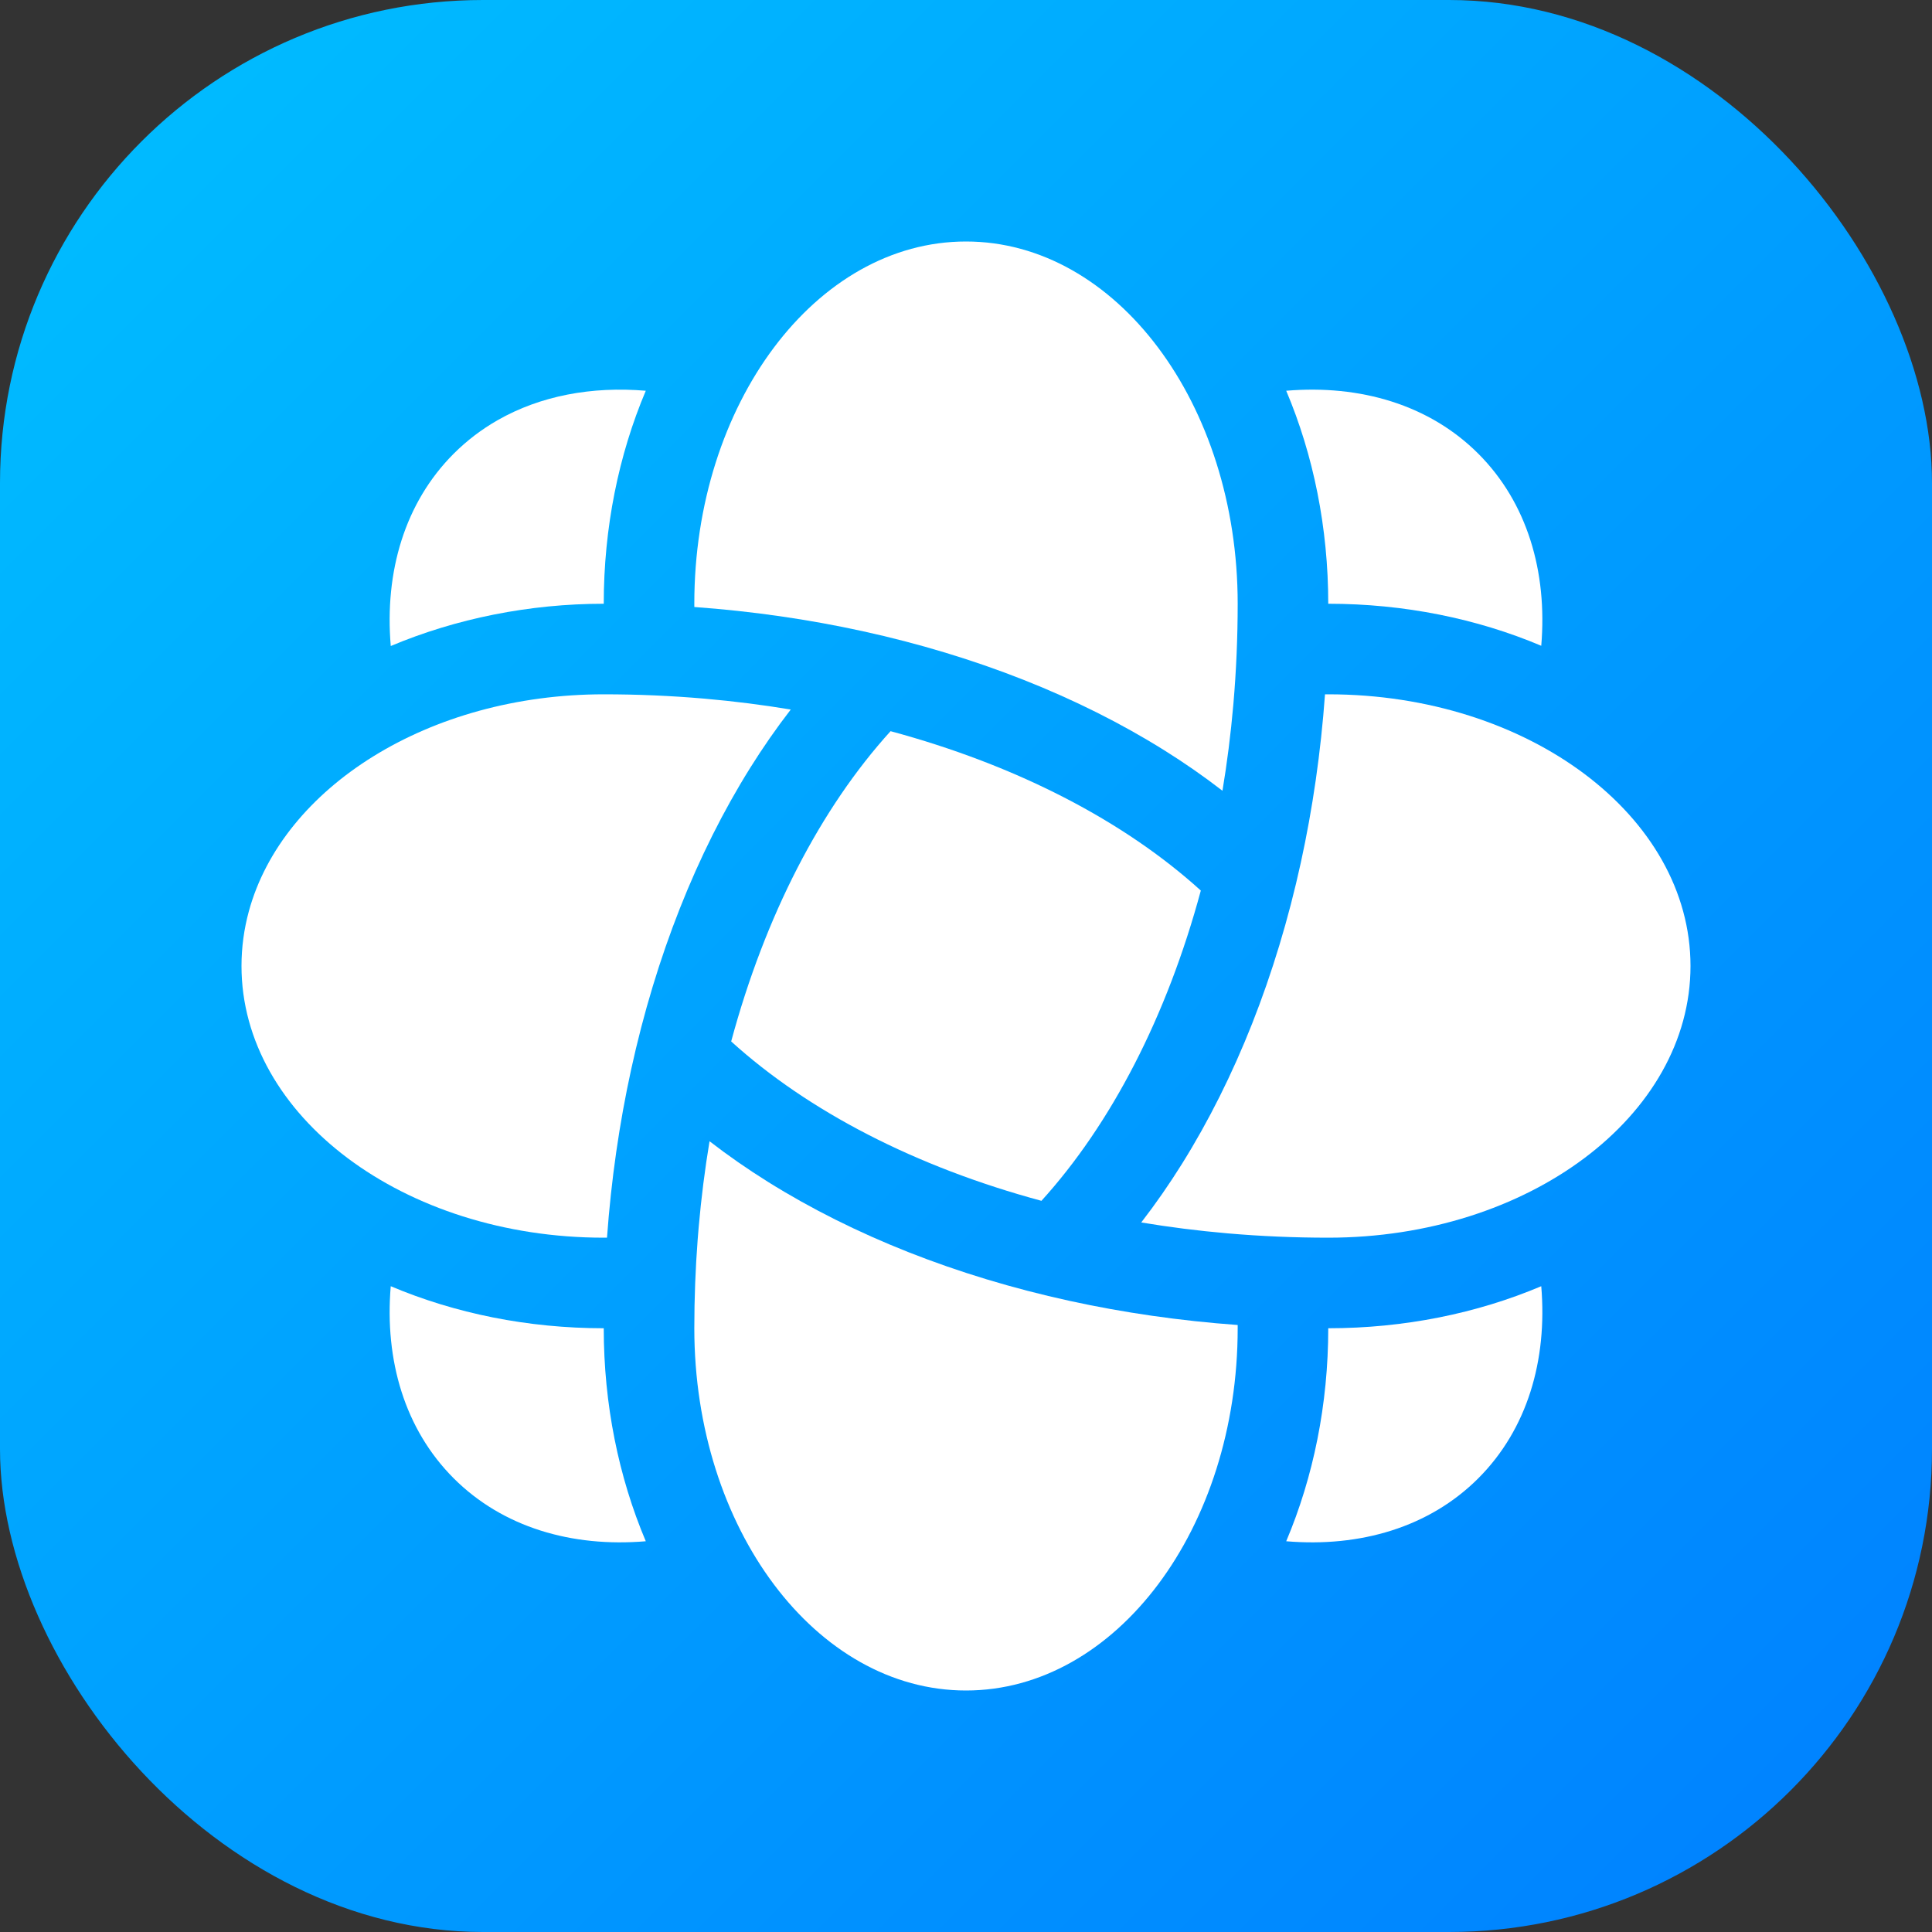 <?xml version="1.1" encoding="UTF-8"?>
<svg version="2.0" viewBox="0 0 240 240" xmlns="http://www.w3.org/2000/svg">
	<rect x="0" y="0" width="240" height="240" fill="#333333" stroke="none"/>
	<rect width="240" height="240" rx="60" fill="url(#paint0_linear_1301_9)"/>
	<path d="M191.46 80.222C183.475 76.845 174.436 75 165 75C165 65.564 163.155 56.525 159.778 48.54C168.982 47.764 177.56 50.281 183.64 56.36C189.719 62.44 192.236 71.019 191.46 80.222Z" fill="white"/>
	<path d="M80.222 48.54C76.845 56.525 75 65.564 75 75C65.782 75 56.667 76.829 48.542 80.25C47.759 71.036 50.275 62.446 56.36 56.36C58.008 54.713 59.839 53.327 61.816 52.197C67.135 49.159 73.513 47.974 80.222 48.54Z" fill="white"/>
	<path d="M56.36 183.64C50.281 177.56 47.764 168.981 48.54 159.778C56.525 163.155 65.564 165 75 165C75 174.435 76.845 183.475 80.222 191.46C71.019 192.236 62.44 189.719 56.36 183.64Z" fill="white"/>
	<path d="M159.778 191.46C163.155 183.475 165 174.435 165 165C174.436 165 183.475 163.155 191.46 159.778C192.236 168.981 189.719 177.56 183.64 183.64C177.56 189.719 168.982 192.236 159.778 191.46Z" fill="white"/>
	<path d="M107.159 78.407C100.451 76.939 93.451 75.924 86.251 75.404L86.251 75.263L86.25 75.133L86.25 75C86.25 50.147 101.36 30 120 30C138.64 30 153.75 50.147 153.75 75C153.75 79.213 153.569 83.359 153.219 87.418L153.205 87.575C152.888 91.2 152.437 94.757 151.858 98.231C149.545 96.442 147.119 94.758 144.602 93.185C133.96 86.534 121.198 81.479 107.159 78.407Z" fill="white"/>
	<path d="M164.596 86.251C164.73 86.25 164.865 86.25 165 86.25C189.853 86.25 210 101.36 210 120C210 138.64 189.853 153.75 165 153.75C160.787 153.75 156.641 153.569 152.582 153.219L152.425 153.205C148.8 152.889 145.243 152.437 141.769 151.858C143.558 149.545 145.242 147.119 146.815 144.602C153.466 133.96 158.521 121.198 161.593 107.159C163.061 100.451 164.076 93.451 164.596 86.251Z" fill="white"/>
	<path d="M149.17 110.629C144.952 126.27 138.04 139.615 129.371 149.17C113.73 144.952 100.385 138.04 90.83 129.371C95.048 113.73 101.96 100.385 110.629 90.83C126.27 95.048 139.615 101.96 149.17 110.629Z" fill="white"/>
	<path d="M78.407 132.841C76.939 139.549 75.924 146.549 75.404 153.749L75.149 153.75L75 153.75C50.147 153.75 30 138.64 30 120C30 117.67 30.315 115.395 30.914 113.198C35.11 97.819 53.254 86.25 75 86.25C79.213 86.25 83.359 86.431 87.418 86.781L87.575 86.795C91.2 87.112 94.757 87.563 98.231 88.142C96.442 90.455 94.758 92.881 93.185 95.398C86.534 106.04 81.479 118.802 78.407 132.841Z" fill="white"/>
	<path d="M86.795 152.425C87.112 148.8 87.563 145.243 88.142 141.769C90.454 143.558 92.881 145.242 95.398 146.815C106.04 153.466 118.802 158.521 132.841 161.593C139.549 163.061 146.549 164.076 153.749 164.596L153.75 164.799L153.75 165C153.75 189.853 138.64 210 120 210C101.36 210 86.25 189.853 86.25 165C86.25 161.266 86.392 157.585 86.668 153.97C86.708 153.454 86.75 152.939 86.795 152.425Z" fill="white"/>
	<defs>
		<linearGradient id="paint0_linear_1301_9" x1="0" y1="0" x2="240" y2="240" gradientUnits="userSpaceOnUse">
			<stop stop-color="#00BFFF"/>
			<stop offset="1" stop-color="#007FFF"/>
		</linearGradient>
	</defs>
</svg>
